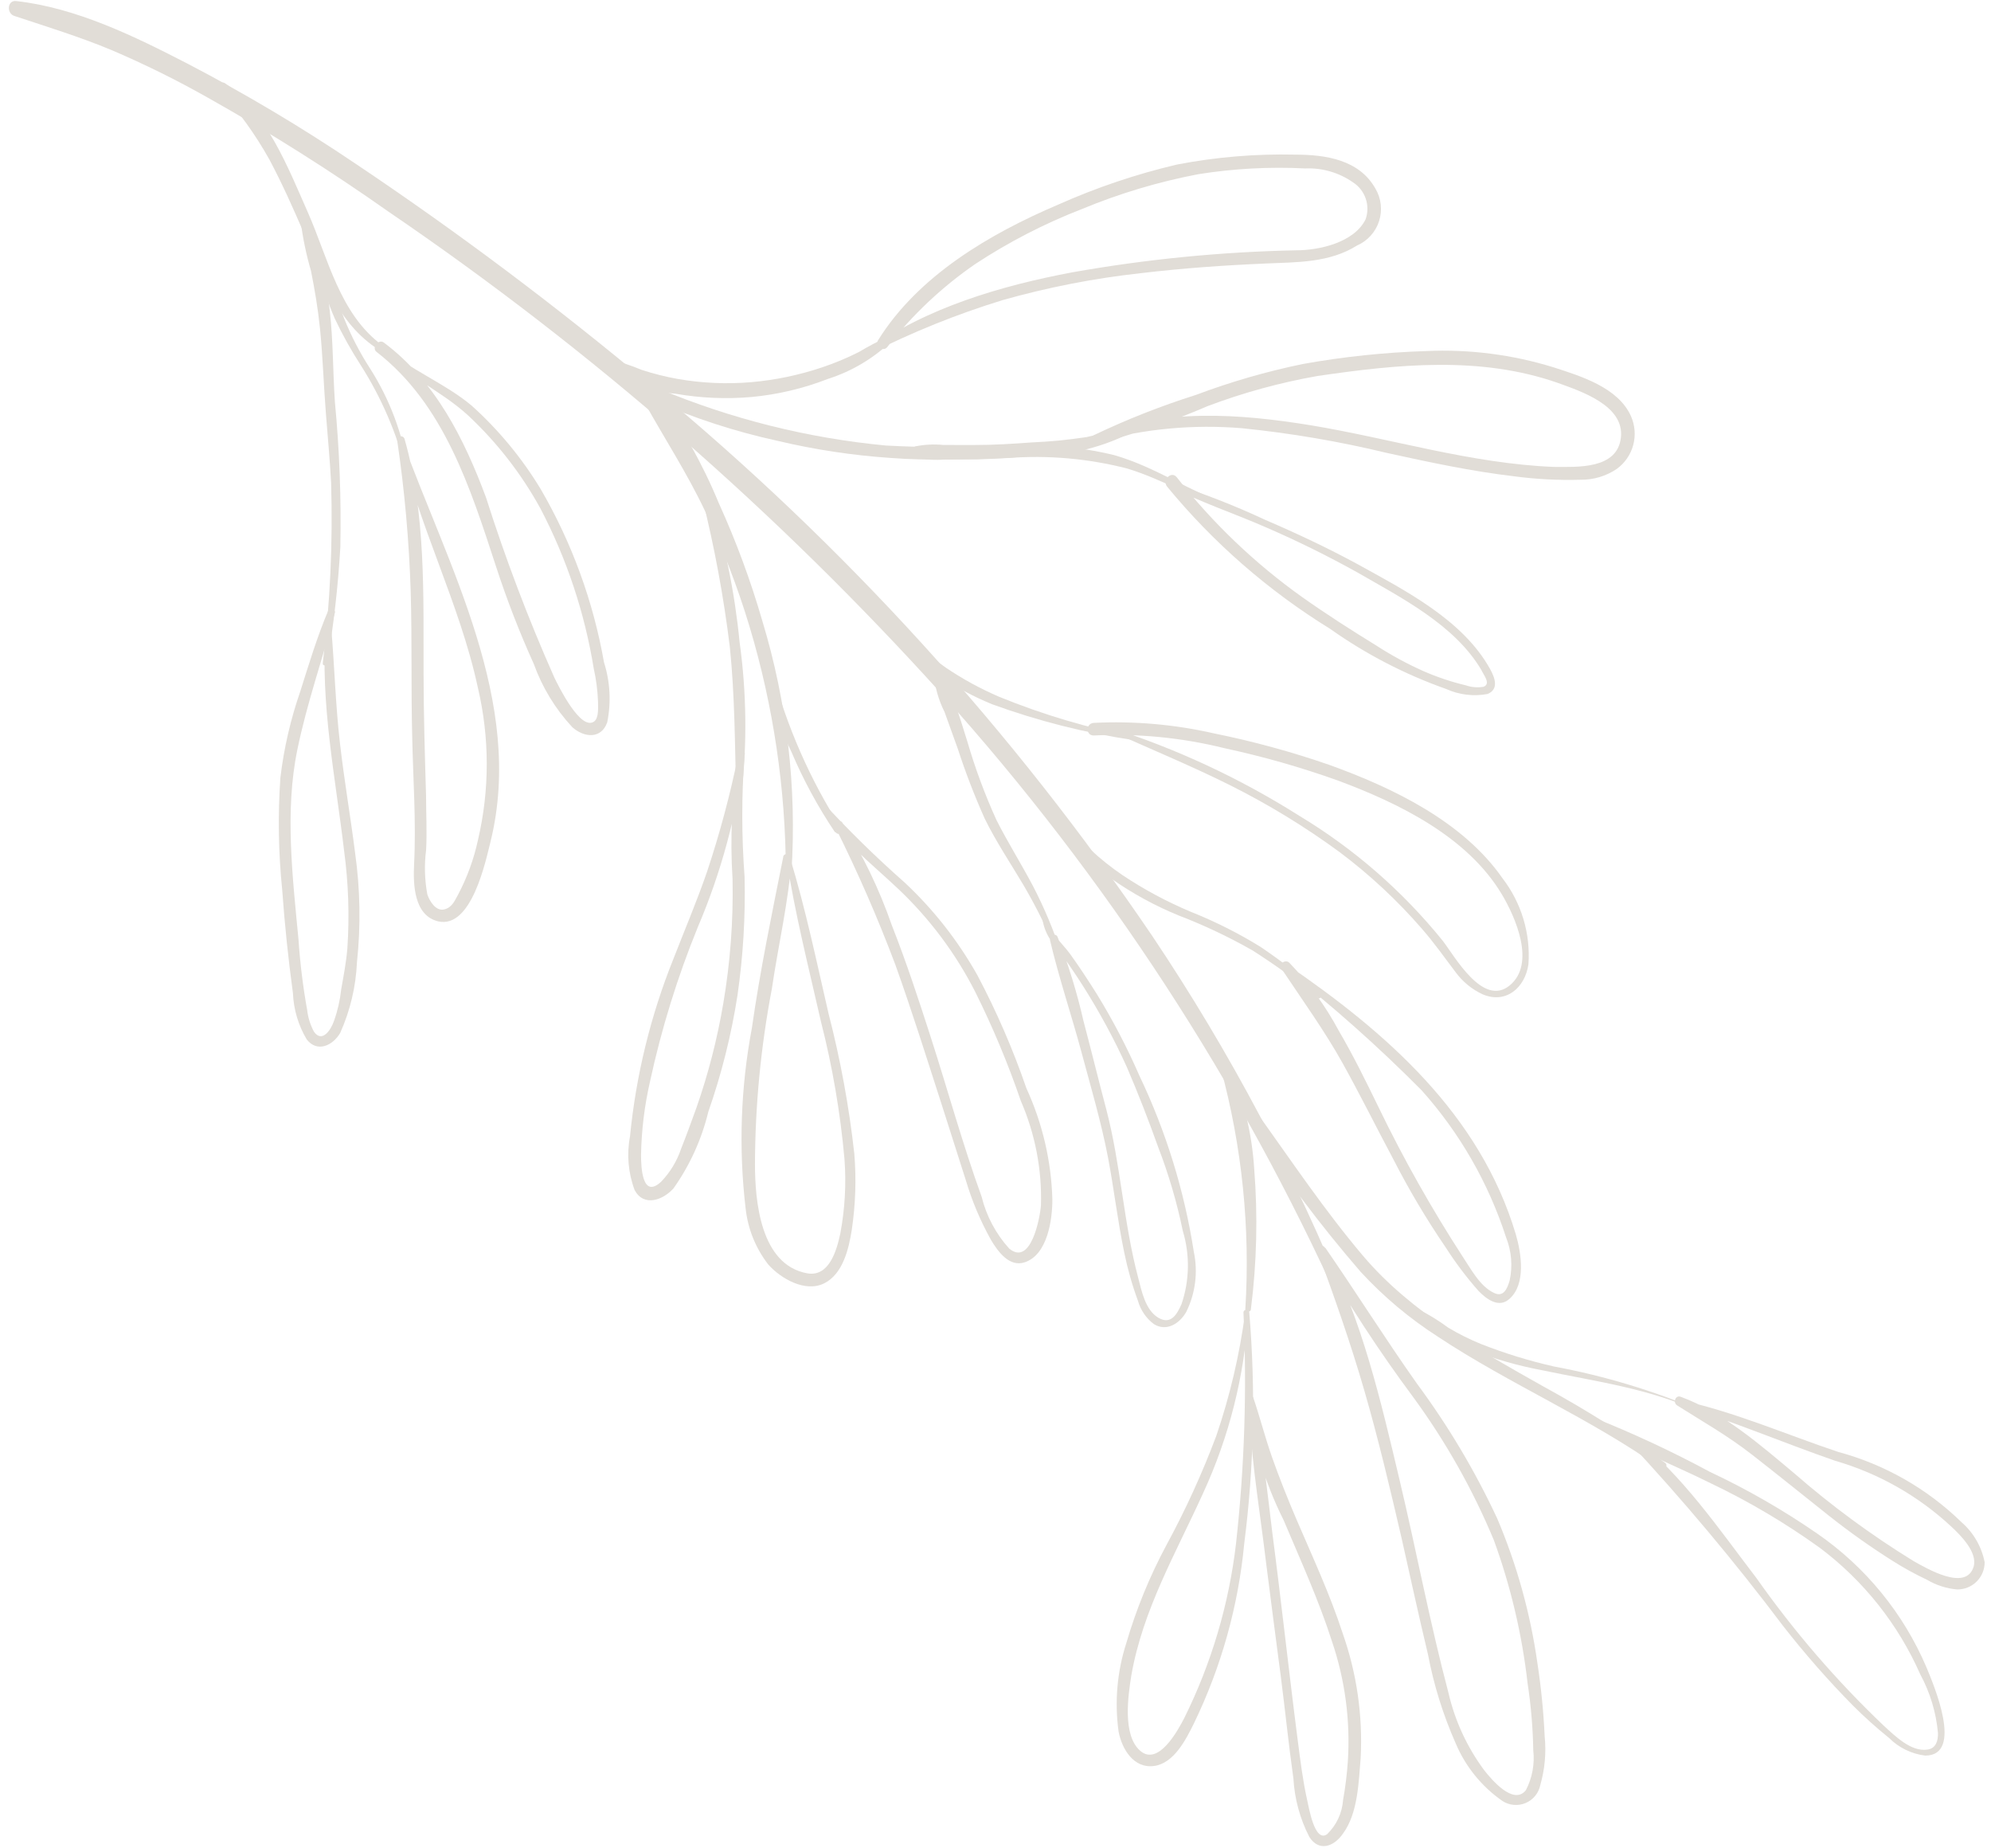 <svg width="222" height="206" viewBox="0 0 222 206" fill="none" xmlns="http://www.w3.org/2000/svg">
<path d="M42.665 38.545C45.662 41.245 49.574 42.675 52.616 45.241C55.627 47.955 58.22 51.097 60.312 54.565C63.771 60.528 66.152 67.049 67.345 73.832C68.033 75.995 68.158 78.297 67.708 80.52C67.039 82.437 65.095 82.234 63.797 81.052C61.914 79.02 60.46 76.63 59.523 74.026C57.912 70.464 56.499 66.816 55.29 63.099C52.445 54.403 49.509 45.06 41.995 39.236C41.391 38.789 42.195 37.742 42.799 38.188C48.524 42.473 51.747 48.896 54.189 55.452C56.357 62.275 58.9 68.975 61.804 75.522C62.229 76.391 64.759 81.61 66.278 80.407C66.791 79.984 66.679 78.758 66.678 78.178C66.632 76.955 66.474 75.739 66.206 74.544C65.197 68.321 63.192 62.298 60.269 56.705C58.147 52.835 55.42 49.326 52.192 46.31C49.128 43.499 45.126 41.846 42.33 38.812C42.293 38.756 42.277 38.69 42.284 38.623C42.29 38.557 42.32 38.495 42.367 38.448C42.414 38.401 42.476 38.372 42.543 38.365C42.609 38.358 42.676 38.375 42.732 38.411L42.665 38.545Z" fill="#E1DDD7"/>
<path d="M42.311 39.034C37.503 36.021 35.934 30.736 33.807 25.808C32.643 23.109 31.433 20.411 30.046 17.801C28.502 15.036 26.648 12.454 24.519 10.106C24.139 9.682 24.63 8.924 25.122 9.304C29.796 12.629 32.103 18.65 34.342 23.712C36.581 28.775 37.86 34.995 42.623 38.499C42.914 38.722 42.624 39.235 42.311 39.034Z" fill="#E1DDD7"/>
<path d="M45.266 52.377C44.22 48.265 42.528 44.344 40.252 40.759C39.159 39.072 38.179 37.313 37.321 35.496C36.939 34.622 36.602 33.729 36.313 32.82C35.948 32.04 35.786 31.181 35.842 30.323C35.86 30.258 35.895 30.198 35.944 30.15C35.993 30.103 36.053 30.07 36.12 30.054C36.186 30.038 36.255 30.04 36.32 30.06C36.386 30.08 36.444 30.117 36.49 30.168C36.931 30.9 37.227 31.71 37.363 32.553C37.655 33.557 38.013 34.516 38.371 35.497C39.15 37.444 40.116 39.311 41.258 41.072C43.438 44.494 44.886 48.328 45.512 52.332C45.512 52.362 45.5 52.39 45.479 52.411C45.458 52.432 45.43 52.444 45.4 52.444C45.371 52.444 45.342 52.432 45.321 52.411C45.3 52.39 45.289 52.362 45.289 52.332L45.266 52.377Z" fill="#E1DDD7"/>
<path d="M44.776 48.847C49.922 63.093 58.528 78.255 54.699 93.809C54.142 96.038 52.585 103.525 48.878 102.72C46.132 102.072 46.062 98.551 46.172 96.344C46.414 91.619 46.054 86.827 45.961 82.08C45.823 76.708 45.953 71.337 45.793 65.943C45.614 60.295 45.111 54.661 44.285 49.07C44.283 48.973 44.313 48.879 44.371 48.802C44.43 48.725 44.513 48.67 44.606 48.647C44.7 48.624 44.799 48.633 44.887 48.674C44.974 48.714 45.046 48.783 45.089 48.87C47.506 57.274 47.2 66.39 47.229 75.037C47.232 79.495 47.369 84.153 47.506 88.7C47.508 90.728 47.621 92.734 47.511 94.763C47.299 96.409 47.346 98.078 47.648 99.711C47.894 100.446 48.587 101.606 49.525 101.384C50.462 101.161 50.73 100.315 51.064 99.758C52.083 97.834 52.833 95.78 53.292 93.652C54.605 88.061 54.601 82.24 53.28 76.647C51.242 67.172 46.569 58.477 44.509 49.003C44.508 48.869 44.665 48.825 44.71 49.003L44.776 48.847Z" fill="#E1DDD7"/>
<path d="M35.995 73.876C36.812 67.224 37.12 60.519 36.919 53.819C36.783 51.234 36.537 48.648 36.334 46.041C36.087 42.92 35.996 39.778 35.682 36.658C35.458 34.429 35.1 32.334 34.675 30.194C34.152 28.406 33.771 26.58 33.535 24.733C33.534 24.22 34.181 24.109 34.449 24.488C35.238 25.947 35.739 27.544 35.923 29.192C36.281 30.997 36.572 32.825 36.773 34.675C37.154 38.018 37.112 41.361 37.337 44.749C37.853 50.148 38.057 55.573 37.949 60.996C37.698 65.359 37.202 69.704 36.463 74.01C36.463 74.278 35.972 74.211 35.995 74.01L35.995 73.876Z" fill="#E1DDD7"/>
<path d="M36.942 70.086C37.302 74.366 37.416 78.645 37.911 82.902C38.405 87.16 39.077 90.994 39.593 95.073C40.165 99.113 40.235 103.208 39.803 107.264C39.682 109.989 39.048 112.665 37.933 115.153C37.108 116.557 35.39 117.38 34.206 115.886C33.268 114.317 32.737 112.539 32.662 110.714C32.146 106.902 31.742 103.091 31.471 99.257C31.044 95.088 30.974 90.89 31.262 86.709C31.654 83.422 32.401 80.187 33.487 77.06C34.445 74.029 35.38 70.932 36.628 67.991C36.806 67.567 37.454 67.991 37.342 68.303C35.984 73.406 34.224 78.375 33.157 83.568C31.733 90.431 32.631 97.832 33.283 104.741C33.459 107.372 33.781 109.992 34.248 112.587C34.344 113.438 34.602 114.263 35.009 115.017C35.925 116.311 36.906 114.796 37.24 113.815C37.644 112.685 37.912 111.51 38.041 110.317C38.308 108.801 38.597 107.308 38.73 105.748C38.977 102.105 38.855 98.446 38.365 94.827C37.4 86.646 35.698 78.399 36.317 70.108C36.317 70.031 36.347 69.957 36.402 69.903C36.456 69.849 36.53 69.818 36.607 69.818C36.684 69.819 36.758 69.849 36.812 69.903C36.867 69.958 36.897 70.031 36.897 70.108L36.942 70.086Z" fill="#E1DDD7"/>
<path d="M137.229 56.839C133.224 55.675 129.666 53.44 125.684 52.231C121.348 51.118 116.86 50.722 112.397 51.061C107.924 51.191 103.652 51.389 99.29 51.051C95.047 50.763 90.835 50.126 86.696 49.144C81.973 48.114 77.364 46.614 72.938 44.669C72.222 44.333 72.735 43.061 73.496 43.352C81.557 46.716 90.08 48.845 98.775 49.667C103.141 49.904 107.516 49.907 111.882 49.676C116.027 49.411 120.189 49.768 124.229 50.734C128.86 52.055 132.799 54.894 137.452 56.46C137.495 56.481 137.528 56.516 137.547 56.56C137.566 56.603 137.569 56.651 137.556 56.697C137.543 56.742 137.514 56.781 137.474 56.807C137.435 56.833 137.388 56.845 137.341 56.84L137.229 56.839Z" fill="#E1DDD7"/>
<path d="M87.624 97.209C87.601 87.954 86.24 78.75 83.583 69.879C82.249 65.442 80.58 61.112 78.592 56.925C76.601 52.733 74.119 48.92 71.882 44.906C71.412 44.081 72.618 43.057 73.266 43.86C76.044 47.632 78.35 51.728 80.133 56.057C82.078 60.333 83.709 64.744 85.012 69.256C87.755 78.309 88.852 87.776 88.249 97.209C88.25 97.588 87.624 97.61 87.624 97.209Z" fill="#E1DDD7"/>
<path d="M149.54 145.682C138.34 120.781 123.335 97.759 105.06 77.438C86.707 57.107 65.983 39.035 43.332 23.607C36.843 19.033 30.123 14.793 23.2 10.904C19.702 8.924 16.095 7.142 12.397 5.566C8.863 4.092 5.195 2.974 1.572 1.767C0.722 1.476 0.811 0.005 1.795 0.117C8.503 0.858 15.011 4.052 20.939 7.111C27.394 10.475 33.652 14.202 39.683 18.275C51.14 25.956 62.177 34.241 72.748 43.096C94.163 60.781 112.941 81.421 128.513 104.392C137.155 117.286 144.441 131.033 150.255 145.415C150.412 145.772 149.786 146.039 149.63 145.682L149.54 145.682Z" fill="#E1DDD7"/>
<path d="M130.429 53.808C134.073 54.959 137.638 56.347 141.099 57.965C144.589 59.462 148.011 61.07 151.344 62.879C156.669 65.828 163.111 69.089 166.157 74.6C166.672 75.537 167.165 76.831 165.869 77.365C164.305 77.659 162.688 77.463 161.239 76.804C156.64 75.178 152.288 72.923 148.309 70.103C141.418 65.855 135.279 60.5 130.139 54.254C129.535 53.517 130.607 52.447 131.212 53.206C135.219 58.32 139.945 62.831 145.243 66.599C147.928 68.497 150.724 70.283 153.521 72.003C155.162 73.064 156.882 73.997 158.666 74.795C160.21 75.474 161.812 76.013 163.453 76.404C164.085 76.622 164.762 76.676 165.421 76.562C166.27 76.228 165.42 75.246 165.173 74.689C162.195 69.646 156.222 66.63 151.39 63.838C148.083 61.994 144.686 60.317 141.212 58.812C137.61 57.226 133.785 55.974 130.296 54.165C130.251 54.147 130.215 54.112 130.197 54.068C130.178 54.024 130.177 53.975 130.195 53.93C130.213 53.886 130.247 53.85 130.291 53.832C130.335 53.813 130.385 53.812 130.429 53.83L130.429 53.808Z" fill="#E1DDD7"/>
<path d="M122.09 48.665C129.625 45.455 138.281 46.131 146.155 47.41C155.103 48.889 164.052 51.687 173.245 52.051C175.862 52.053 180.335 52.346 180.735 48.774C181.135 45.202 176.258 43.614 173.73 42.697C165.072 39.654 155.835 40.607 146.89 41.918C142.708 42.655 138.605 43.781 134.635 45.28C130.685 46.99 126.602 48.376 122.426 49.424C121.889 49.424 121.464 48.776 122.023 48.486C125.686 46.74 129.466 45.251 133.337 44.029C137.22 42.568 141.213 41.414 145.278 40.577C149.821 39.762 154.418 39.28 159.033 39.136C163.836 38.916 168.642 39.531 173.237 40.955C176.279 41.939 180.418 43.193 181.852 46.386C182.305 47.402 182.395 48.541 182.107 49.614C181.819 50.687 181.169 51.628 180.268 52.279C179.088 53.076 177.692 53.496 176.265 53.482C173.777 53.554 171.286 53.425 168.817 53.097C164.053 52.535 159.355 51.527 154.657 50.497C149.335 49.211 143.931 48.29 138.484 47.739C133.084 47.291 127.649 47.793 122.426 49.223C122.113 49.223 121.866 48.798 122.179 48.665L122.09 48.665Z" fill="#E1DDD7"/>
<path d="M127.385 47.522C123.866 49.613 119.853 50.735 115.756 50.775C113.519 50.974 111.283 51.151 108.89 51.216L105.445 51.214C104.315 51.33 103.173 51.253 102.067 50.988C101.938 50.945 101.826 50.862 101.747 50.752C101.667 50.642 101.624 50.51 101.624 50.374C101.624 50.238 101.667 50.106 101.746 49.995C101.825 49.885 101.938 49.803 102.067 49.76C103.096 49.552 104.152 49.5 105.198 49.606L108.642 49.608C110.879 49.61 112.892 49.477 115.017 49.322C117.077 49.236 119.13 49.036 121.168 48.723C123.2 48.283 125.18 47.625 127.071 46.762C127.541 46.561 127.743 47.254 127.385 47.522Z" fill="#E1DDD7"/>
<path d="M96.678 39.068C103.249 34.276 111.768 31.828 119.55 30.361C127.799 28.896 136.151 28.074 144.53 27.904C147.102 27.905 150.992 27.038 152.265 24.451C152.532 23.706 152.538 22.892 152.281 22.142C152.025 21.392 151.521 20.75 150.853 20.322C149.296 19.238 147.425 18.695 145.529 18.778C141.551 18.577 137.564 18.791 133.631 19.416C129.17 20.265 124.81 21.57 120.618 23.311C116.464 24.924 112.492 26.97 108.77 29.416C105.025 31.991 101.701 35.127 98.914 38.713C98.445 39.27 97.527 38.533 97.907 37.931C102.374 30.75 110.333 26.07 118.024 22.796C122.277 20.9 126.702 19.409 131.238 18.343C135.575 17.507 139.991 17.136 144.41 17.238C147.831 17.241 151.544 17.801 153.358 21.016C153.681 21.56 153.884 22.166 153.955 22.793C154.025 23.421 153.961 24.057 153.767 24.658C153.573 25.259 153.254 25.811 152.829 26.279C152.405 26.748 151.886 27.12 151.306 27.373C148.221 29.312 144.598 29.22 141.198 29.374C136.524 29.571 131.828 29.902 127.177 30.456C121.973 31.029 116.827 32.033 111.792 33.457C106.664 35.031 101.682 37.043 96.902 39.47C96.873 39.498 96.838 39.52 96.799 39.533C96.761 39.546 96.72 39.55 96.68 39.545C96.639 39.54 96.601 39.525 96.567 39.503C96.533 39.481 96.504 39.451 96.483 39.417C96.462 39.382 96.45 39.343 96.446 39.303C96.442 39.262 96.448 39.221 96.462 39.184C96.477 39.146 96.5 39.112 96.529 39.084C96.559 39.056 96.594 39.035 96.633 39.023L96.678 39.068Z" fill="#E1DDD7"/>
<path d="M99.413 38.016C97.395 39.958 94.954 41.408 92.281 42.254C89.563 43.311 86.711 43.985 83.805 44.257C80.977 44.505 78.127 44.383 75.328 43.894C72.43 43.657 69.644 42.662 67.252 41.008C66.737 40.561 67.251 39.936 67.832 40.003C69.1 40.319 70.341 40.731 71.546 41.234C72.856 41.661 74.194 41.998 75.551 42.242C78.26 42.716 81.02 42.838 83.76 42.605C86.448 42.371 89.098 41.818 91.654 40.958C93.05 40.492 94.41 39.926 95.724 39.264C96.81 38.62 97.93 38.032 99.077 37.503C99.391 37.503 99.547 37.816 99.368 38.016L99.413 38.016Z" fill="#E1DDD7"/>
<path d="M88.085 95.612C89.832 101.341 91.042 107.182 92.386 113C93.712 118.128 94.671 123.342 95.256 128.605C95.49 131.445 95.394 134.302 94.972 137.119C94.639 139.214 93.993 142.022 91.895 143.068C89.796 144.114 87.07 142.551 85.662 140.968C84.251 139.146 83.376 136.969 83.134 134.681C82.35 127.996 82.586 121.232 83.834 114.621C84.745 108.225 86.058 101.918 87.326 95.567C87.326 95.032 88.308 95.144 88.286 95.567C87.933 100.515 86.775 105.373 86.064 110.232C84.836 116.667 84.205 123.203 84.18 129.755C84.183 133.857 84.769 141.012 90.018 141.952C92.452 142.377 93.299 139.391 93.699 137.497C94.21 134.772 94.366 131.993 94.162 129.228C93.701 124.054 92.824 118.925 91.538 113.891C90.149 107.783 88.603 101.719 87.661 95.545C87.643 95.48 87.652 95.41 87.685 95.352C87.719 95.293 87.774 95.25 87.839 95.233C87.904 95.215 87.974 95.224 88.033 95.257C88.091 95.291 88.134 95.346 88.152 95.411L88.085 95.612Z" fill="#E1DDD7"/>
<path d="M93.084 92.752C91.195 89.937 89.576 86.95 88.251 83.832C86.829 80.917 85.891 77.792 85.473 74.579C85.472 74.267 85.942 74.223 86.031 74.579C87.675 80.899 90.312 86.919 93.844 92.418C94.09 92.82 93.464 93.176 93.196 92.797L93.084 92.752Z" fill="#E1DDD7"/>
<path d="M91.651 89.342C94.56 92.515 97.635 95.531 100.865 98.378C104.089 101.391 106.828 104.882 108.986 108.727C111.13 112.781 112.956 116.993 114.448 121.327C116.239 125.224 117.223 129.44 117.341 133.723C117.343 135.952 116.809 139.875 114.262 140.72C112.542 141.298 111.267 139.514 110.506 138.243C109.321 136.123 108.375 133.88 107.685 131.553L104.997 123.125C103.317 117.929 101.681 112.69 99.822 107.517C97.85 102.283 95.609 97.155 93.106 92.152C93.061 92.047 93.056 91.93 93.091 91.821C93.127 91.713 93.201 91.621 93.3 91.564C93.399 91.507 93.516 91.487 93.628 91.509C93.74 91.532 93.84 91.594 93.91 91.685C96.188 95.281 98.044 99.127 99.439 103.147C101.051 107.228 102.417 111.397 103.762 115.567C105.688 121.543 107.347 127.607 109.452 133.405C109.98 135.553 111.034 137.537 112.518 139.181C114.933 141.211 115.957 135.817 116.068 134.368C116.187 130.373 115.42 126.399 113.824 122.73C112.399 118.573 110.701 114.513 108.741 110.577C106.558 106.287 103.652 102.401 100.151 99.091C97.064 96.168 93.442 93.401 91.204 89.609C91.204 89.387 91.383 89.141 91.561 89.342L91.651 89.342Z" fill="#E1DDD7"/>
<path d="M82.078 88.467C81.941 83.007 81.937 77.546 81.376 72.108C80.695 66.561 79.677 61.061 78.33 55.636C78.323 55.533 78.352 55.43 78.412 55.346C78.473 55.261 78.561 55.201 78.661 55.175C78.762 55.148 78.868 55.158 78.963 55.201C79.057 55.245 79.133 55.32 79.178 55.414C80.831 60.681 81.934 66.104 82.468 71.596C83.242 77.19 83.313 82.858 82.681 88.468C82.681 88.824 82.079 88.868 82.078 88.467Z" fill="#E1DDD7"/>
<path d="M83.012 84.165C82.68 88.691 82.684 93.235 83.022 97.761C83.126 102.181 82.86 106.602 82.228 110.978C81.541 115.391 80.453 119.732 78.977 123.947C78.236 127.012 76.919 129.907 75.097 132.481C73.915 133.795 71.794 134.574 70.765 132.678C70.045 130.764 69.866 128.69 70.247 126.682C70.913 119.897 72.539 113.242 75.079 106.916C76.349 103.64 77.731 100.409 78.868 97.089C80.274 92.853 81.427 88.537 82.32 84.164C82.319 83.808 83.034 83.875 82.99 84.165C82.163 90.779 80.416 97.244 77.8 103.374C75.529 108.943 73.748 114.699 72.476 120.577C71.864 123.254 71.529 125.987 71.477 128.734C71.478 130.16 71.615 133.682 73.712 131.744C74.718 130.698 75.48 129.443 75.943 128.068C76.545 126.553 77.102 125.016 77.659 123.478C78.977 119.706 79.975 115.83 80.643 111.89C81.424 107.313 81.772 102.671 81.682 98.027C81.383 93.365 81.612 88.685 82.364 84.075C82.364 83.674 83.101 83.764 83.056 84.076L83.012 84.165Z" fill="#E1DDD7"/>
<path d="M126.479 82.515C121.07 81.724 115.756 80.382 110.62 78.51C108.495 77.641 106.47 76.547 104.579 75.248C102.577 74.124 100.879 72.53 99.633 70.604C99.431 70.18 99.878 69.556 100.37 69.891C101.171 70.578 101.92 71.324 102.609 72.123C103.517 72.977 104.49 73.761 105.518 74.468C107.381 75.723 109.359 76.8 111.424 77.685C116.276 79.664 121.311 81.162 126.456 82.158C126.747 82.159 126.635 82.649 126.456 82.604L126.479 82.515Z" fill="#E1DDD7"/>
<path d="M123.689 81.08C131.136 83.446 138.248 86.758 144.851 90.932C150.968 94.613 156.391 99.335 160.873 104.885C162.216 106.625 165.351 112.293 168.324 109.864C171.296 107.435 168.944 102.192 167.466 99.715C163.637 93.289 156.008 89.558 149.231 87.033C145.081 85.545 140.837 84.335 136.526 83.409C131.761 82.226 126.848 81.749 121.945 81.993C121.051 81.992 121.05 80.654 121.944 80.588C126.448 80.363 130.963 80.756 135.362 81.758C139.723 82.641 144.019 83.814 148.223 85.27C155.291 87.818 163.121 91.571 167.531 97.909C169.639 100.648 170.669 104.061 170.424 107.502C170.046 110.111 167.923 111.96 165.305 110.843C164.116 110.288 163.085 109.444 162.307 108.387C161.076 106.758 159.912 105.107 158.569 103.567C155.818 100.391 152.734 97.518 149.371 94.995C145.504 92.16 141.402 89.657 137.111 87.514C132.637 85.28 128.051 83.425 123.532 81.347C123.331 81.347 123.532 80.924 123.689 80.99L123.689 81.08Z" fill="#E1DDD7"/>
<path d="M146.914 111.164C144.608 109.309 142.203 107.58 139.709 105.984C137.047 104.464 134.273 103.149 131.41 102.052C128.749 100.963 126.22 99.577 123.871 97.92C121.616 96.46 119.663 94.581 118.12 92.385C118.084 92.341 118.058 92.29 118.042 92.236C118.027 92.182 118.022 92.126 118.028 92.07C118.034 92.014 118.051 91.96 118.078 91.911C118.106 91.861 118.142 91.818 118.186 91.783C118.23 91.748 118.281 91.722 118.335 91.706C118.389 91.69 118.446 91.686 118.502 91.692C118.558 91.698 118.612 91.715 118.662 91.742C118.711 91.77 118.755 91.806 118.79 91.85C119.797 92.721 120.625 93.792 121.587 94.707C122.704 95.752 123.901 96.707 125.168 97.565C127.586 99.179 130.156 100.555 132.841 101.674C135.521 102.745 138.103 104.045 140.558 105.561C142.901 107.148 145.143 108.877 147.271 110.74C147.54 110.986 147.16 111.476 146.869 111.253L146.914 111.164Z" fill="#E1DDD7"/>
<path d="M143.423 107.478C154.605 115.111 165.029 124.237 169.019 137.617C169.624 139.691 170.185 143.169 168.287 144.817C167.103 145.864 165.738 144.815 164.866 143.923C163.518 142.399 162.291 140.773 161.196 139.06C159.052 135.921 157.108 132.65 155.376 129.268C153.474 125.7 151.683 122.087 149.713 118.54C147.743 114.994 145.236 111.514 142.886 107.99C142.551 107.455 143.31 106.898 143.758 107.322C145.931 109.58 147.783 112.124 149.263 114.884C150.897 117.672 152.33 120.593 153.74 123.493C156.504 129.204 159.622 134.739 163.075 140.064C163.992 141.425 165 143.388 166.565 144.125C167.638 144.661 168.062 143.68 168.33 142.744C168.678 141.135 168.536 139.458 167.924 137.928C165.967 131.879 162.764 126.303 158.522 121.557C153.693 116.686 148.561 112.125 143.155 107.901C142.931 107.7 143.154 107.299 143.49 107.478L143.423 107.478Z" fill="#E1DDD7"/>
<path d="M117.944 106.446C116.862 103.761 115.583 101.16 114.116 98.663C112.662 96.21 111.051 93.824 109.798 91.26C108.659 88.721 107.658 86.123 106.798 83.478L105.32 79.375C104.644 78.031 104.233 76.57 104.11 75.072C104.11 74.693 104.646 74.404 104.936 74.738C105.652 75.802 106.16 76.989 106.436 78.239C106.929 79.689 107.399 81.16 107.87 82.698C108.742 85.685 109.827 88.606 111.117 91.439C112.37 93.914 113.846 96.256 115.144 98.709C116.433 101.179 117.512 103.752 118.368 106.402C118.368 106.669 118.055 106.758 117.943 106.401L117.944 106.446Z" fill="#E1DDD7"/>
<path d="M116.442 101.658C116.443 103.441 118.344 105.003 119.328 106.363C120.312 107.723 121.363 109.329 122.302 110.823C124.094 113.742 125.679 116.782 127.046 119.921C130.016 126.141 132.06 132.758 133.115 139.564C133.589 141.825 133.292 144.178 132.271 146.25C131.513 147.587 130.039 148.477 128.653 147.607C127.796 146.961 127.175 146.052 126.886 145.02C126.243 143.277 125.734 141.489 125.363 139.669C124.623 136.147 124.218 132.58 123.545 129.035C122.783 125.067 121.618 121.143 120.565 117.219C119.512 113.295 118.056 108.97 117.07 104.779C117.07 104.311 117.695 103.954 117.919 104.445C119.117 107.49 120.082 110.62 120.808 113.809C121.682 117.109 122.511 120.497 123.362 123.708C124.976 129.884 125.271 136.281 126.907 142.434C127.288 143.884 127.691 146.024 129.144 146.894C130.597 147.765 131.266 146.428 131.735 145.403C132.64 142.76 132.692 139.899 131.885 137.222C131.226 134.031 130.304 130.899 129.13 127.858C128.055 124.848 126.891 121.86 125.637 118.94C124.217 115.812 122.58 112.787 120.738 109.886C119.821 108.436 118.837 107.031 117.853 105.649C117.322 105.127 116.901 104.505 116.613 103.82C116.325 103.135 116.176 102.4 116.174 101.657C116.174 101.501 116.442 101.502 116.442 101.658Z" fill="#E1DDD7"/>
<path d="M147.747 139.06C151.214 144.078 154.458 149.252 157.992 154.247C161.473 158.946 164.471 163.982 166.941 169.278C169.131 174.435 170.638 179.854 171.422 185.398C171.837 188.101 172.108 190.825 172.233 193.557C172.419 195.385 172.253 197.231 171.746 198.995C171.658 199.438 171.463 199.852 171.178 200.202C170.893 200.552 170.526 200.827 170.109 201.002C169.693 201.178 169.24 201.249 168.789 201.209C168.338 201.17 167.904 201.021 167.524 200.775C165.213 199.169 163.406 196.941 162.313 194.352C160.905 191.173 159.868 187.844 159.222 184.43C158.191 180.127 157.249 175.802 156.285 171.499C155.007 165.992 153.707 160.486 152.139 155.068C150.571 149.65 148.779 144.588 146.899 139.46C146.719 138.97 147.501 138.636 147.725 139.104C151.865 147.087 153.972 156.206 156.034 164.901C157.917 172.816 159.42 180.841 161.504 188.712C162.224 191.83 163.58 194.768 165.488 197.341C166.293 198.367 168.753 201.311 170.137 199.574C170.849 198.203 171.136 196.651 170.961 195.116C170.918 192.616 170.707 190.121 170.329 187.648C169.708 182.199 168.444 176.841 166.563 171.685C164.218 166.06 161.214 160.73 157.614 155.807C153.748 150.61 150.207 145.181 147.01 139.549C146.982 139.501 146.964 139.448 146.957 139.392C146.95 139.337 146.953 139.281 146.968 139.227C146.982 139.173 147.007 139.123 147.041 139.079C147.075 139.035 147.118 138.998 147.166 138.97C147.215 138.942 147.268 138.924 147.323 138.917C147.379 138.91 147.435 138.914 147.489 138.928C147.543 138.943 147.594 138.968 147.638 139.002C147.682 139.036 147.719 139.078 147.747 139.126L147.747 139.06Z" fill="#E1DDD7"/>
<path d="M185.25 163.755C177.375 158.129 168.383 154.353 160.33 149.018C157.161 146.983 154.266 144.553 151.716 141.786C149.478 139.197 147.239 136.431 145.158 133.642C142.914 130.861 140.942 127.873 139.27 124.717C139.213 124.591 139.205 124.449 139.247 124.318C139.289 124.186 139.378 124.075 139.498 124.006C139.618 123.937 139.759 123.914 139.894 123.943C140.03 123.971 140.15 124.049 140.231 124.161C144.059 129.515 147.73 134.982 151.982 140.002C157.376 146.362 164.87 150.493 172.117 154.579C176.803 157.14 181.331 159.981 185.674 163.086C186.009 163.354 185.675 163.911 185.339 163.666L185.25 163.755Z" fill="#E1DDD7"/>
<path d="M177.603 158.001C182.064 159.771 186.418 161.799 190.642 164.077C194.814 166.036 198.817 168.336 202.609 170.954C208.011 174.677 212.241 179.855 214.807 185.881C215.568 187.732 219.018 195.718 214.658 195.714C213.134 195.526 211.716 194.834 210.632 193.749C209.234 192.623 207.897 191.424 206.627 190.156C203.844 187.335 201.229 184.355 198.794 181.23C193.413 174.086 187.661 167.226 181.562 160.68C181.204 160.323 181.718 159.855 182.098 160.145C187.579 164.409 191.676 170.477 195.861 175.943C200.039 181.875 204.791 187.383 210.049 192.388C211.325 193.549 213.093 195.312 214.903 195.046C215.865 194.913 216.11 194.066 216.087 193.196C215.88 190.907 215.209 188.684 214.114 186.661C211.657 181.083 207.803 176.227 202.924 172.56C199.098 169.806 195.033 167.4 190.777 165.37C186.304 163.137 181.496 161.349 177.357 158.67C177.044 158.447 177.357 157.867 177.647 158.001L177.603 158.001Z" fill="#E1DDD7"/>
<path d="M189.522 157.416C183.973 154.779 177.934 154.016 171.984 152.762C169.302 152.264 166.673 151.514 164.132 150.524C162.944 150.024 161.793 149.442 160.686 148.781C159.575 148.273 158.6 147.507 157.844 146.547C157.805 146.486 157.785 146.414 157.788 146.341C157.79 146.269 157.815 146.198 157.859 146.14C157.902 146.082 157.963 146.038 158.032 146.015C158.102 145.993 158.176 145.991 158.247 146.012C159.376 146.581 160.454 147.247 161.469 148.001C162.643 148.704 163.87 149.317 165.138 149.833C167.784 150.874 170.507 151.712 173.281 152.339C178.886 153.383 184.362 155.033 189.611 157.26C189.79 157.26 189.611 157.64 189.432 157.528L189.522 157.416Z" fill="#E1DDD7"/>
<path d="M187.311 156.07C193.416 157.391 199.076 159.893 204.959 161.86C210.141 163.255 214.879 165.955 218.717 169.7C220.05 170.861 220.956 172.431 221.293 174.163C221.293 174.563 221.214 174.959 221.06 175.328C220.906 175.698 220.68 176.033 220.396 176.315C220.111 176.597 219.773 176.819 219.402 176.97C219.031 177.121 218.633 177.197 218.231 177.194C217.047 177.092 215.9 176.725 214.876 176.12C213.559 175.5 212.281 174.799 211.051 174.021C208.558 172.449 206.153 170.742 203.846 168.908C201.027 166.675 198.275 164.442 195.41 162.21C192.546 159.977 189.839 158.481 186.998 156.672C186.506 156.359 186.818 155.49 187.4 155.713C192.119 157.434 196.349 161.14 200.086 164.265C204.23 167.878 208.669 171.142 213.354 174.023C214.831 174.849 219.216 177.462 220.063 174.652C220.531 173.047 218.584 171.127 217.577 170.19C213.89 166.758 209.444 164.241 204.602 162.841C198.741 160.807 193.059 158.372 187.087 156.56C187.022 156.543 186.967 156.5 186.933 156.441C186.899 156.382 186.89 156.313 186.908 156.248C186.926 156.183 186.969 156.128 187.028 156.094C187.086 156.061 187.156 156.052 187.221 156.07L187.311 156.07Z" fill="#E1DDD7"/>
<path d="M138.854 145.956C139.42 136.908 138.494 127.827 136.114 119.075C135.98 118.563 136.76 118.184 137.006 118.697C138.64 122.377 139.602 126.317 139.848 130.333C140.259 135.533 140.135 140.761 139.479 145.934C139.479 146.335 138.832 146.335 138.854 145.934L138.854 145.956Z" fill="#E1DDD7"/>
<path d="M139.185 146.443C138.763 153.386 137.048 160.187 134.13 166.5C131.097 173.184 127.439 179.422 126.149 186.755C125.793 188.983 125.127 193.441 127.138 195.181C129.15 196.921 131.313 192.955 132.049 191.529C135.076 185.424 137.028 178.843 137.819 172.075C138.766 163.529 139.043 154.922 138.649 146.331C138.649 145.908 139.252 145.931 139.297 146.332C140.014 154.91 139.826 163.539 138.735 172.075C138.075 179.042 136.174 185.834 133.122 192.131C132.23 193.936 130.892 196.588 128.658 196.876C126.425 197.164 125.105 195.023 124.724 193.039C124.266 189.724 124.561 186.349 125.588 183.166C126.693 179.389 128.187 175.738 130.047 172.27C132.185 168.333 134.047 164.253 135.622 160.059C137.136 155.622 138.21 151.046 138.828 146.398C138.827 146.153 139.229 146.131 139.23 146.399L139.185 146.443Z" fill="#E1DDD7"/>
<path d="M139.718 155.729C140.479 157.959 141.039 160.188 141.822 162.417C142.605 164.647 143.59 167.121 144.574 169.418C146.386 173.632 148.309 177.779 149.719 182.104C151.283 186.553 151.961 191.263 151.717 195.969C151.496 198.666 151.409 202.142 149.758 204.392C148.688 205.952 147.013 206.419 145.985 204.769C144.947 202.745 144.345 200.527 144.216 198.259C143.677 194.447 143.294 190.613 142.8 186.802C142.239 182.589 141.7 178.353 141.161 174.141C140.532 168.902 139.657 163.642 139.34 158.359C139.344 158.271 139.378 158.187 139.437 158.122C139.496 158.056 139.576 158.013 139.663 158C139.75 157.987 139.839 158.005 139.914 158.05C139.99 158.095 140.048 158.165 140.077 158.248C140.929 162.372 141.334 166.585 141.851 170.753C142.345 174.52 142.794 178.31 143.244 182.077C143.693 185.844 144.187 190.057 144.704 194.047C144.996 196.276 145.265 198.505 145.736 200.6C145.937 201.448 146.566 205.46 147.972 204.48C149.017 203.474 149.652 202.117 149.755 200.67C150.01 199.24 150.188 197.796 150.288 196.347C150.579 191.817 149.976 187.273 148.514 182.972C147.037 178.357 145.002 173.92 143.123 169.461C140.965 165.159 139.593 160.509 139.071 155.729C139.085 155.684 139.114 155.645 139.152 155.618C139.19 155.59 139.236 155.575 139.283 155.576C139.33 155.576 139.375 155.59 139.414 155.618C139.452 155.646 139.48 155.684 139.495 155.729L139.718 155.729Z" fill="#E1DDD7"/>
</svg>
